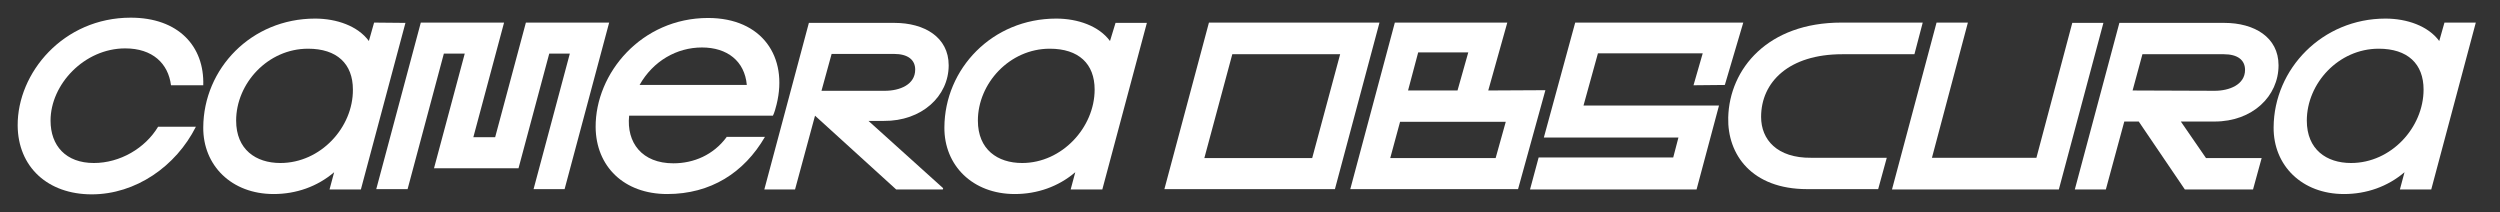 <svg xmlns="http://www.w3.org/2000/svg" width="283" height="24" viewBox="0 0 283 24" fill="none"><rect x="0" y="0" width="283" height="24" fill="#333333" stroke="none"/><rect width="283" height="24" fill="none"/>
<path fill-rule="evenodd" clip-rule="evenodd" d="M42.348 2.557C41.757 4.643 41.757 4.643 41.757 4.643C40.505 2.939 38.105 2.104 35.67 2.104C28.435 2.104 23.044 7.774 23.009 14.417C22.974 18.73 26.209 21.965 30.974 21.965C33.513 21.965 35.913 21.13 37.826 19.496C37.304 21.444 37.304 21.444 37.304 21.444H40.852L45.896 2.591L42.348 2.557ZM31.739 18.452C28.957 18.452 26.731 16.922 26.731 13.652C26.731 9.443 30.313 5.513 34.87 5.513C38.139 5.513 39.948 7.217 39.948 10.139C39.983 14.417 36.296 18.452 31.739 18.452Z" fill="white"/>
<path fill-rule="evenodd" clip-rule="evenodd" d="M10.626 18.452C7.461 18.452 5.722 16.504 5.722 13.652C5.722 9.548 9.548 5.478 14.174 5.478C17.27 5.478 19.044 7.183 19.357 9.652C23.009 9.652 23.009 9.652 23.009 9.652C23.148 5.235 20.192 2 14.8 2C7.148 2 1.965 8.261 2 14.209C2.035 18.904 5.409 22 10.383 22C15.357 22 19.913 18.835 22.174 14.348C17.896 14.348 17.896 14.348 17.896 14.348C16.435 16.783 13.583 18.452 10.626 18.452Z" fill="white"/>
<path fill-rule="evenodd" clip-rule="evenodd" d="M100.052 13.687C104.331 13.722 107.391 10.904 107.391 7.391C107.391 4.191 104.609 2.591 101.27 2.591C91.565 2.591 91.565 2.591 91.565 2.591L86.522 21.444H90L92.261 13.096L101.444 21.444H106.731L106.765 21.304L98.313 13.687H100.052ZM94.139 6.104C101.2 6.104 101.2 6.104 101.2 6.104C102.765 6.104 103.6 6.765 103.6 7.878C103.6 9.583 101.861 10.278 100.157 10.278C92.992 10.278 92.992 10.278 92.992 10.278" fill="white"/>
<path fill-rule="evenodd" clip-rule="evenodd" d="M59.531 2.557C56.052 15.53 56.052 15.53 56.052 15.53H53.583L57.061 2.557H47.635L42.592 21.409H46.139L50.244 6.07H52.609L49.131 19.044H58.696L62.174 6.07H64.504L60.4 21.409H63.913L68.957 2.557H59.531Z" fill="white"/>
<path fill-rule="evenodd" clip-rule="evenodd" d="M82.244 15.53C80.748 17.548 78.522 18.487 76.226 18.487C72.678 18.487 70.904 16.157 71.218 13.096C87.496 13.096 87.496 13.096 87.496 13.096C87.67 12.748 87.809 12.226 87.913 11.809C89.235 6.452 86.278 2.035 80.157 2.035C72.609 2.035 67.391 8.296 67.426 14.383C67.461 18.835 70.626 21.965 75.531 21.965C80.435 21.965 84.226 19.565 86.591 15.496C82.244 15.496 82.244 15.496 82.244 15.496V15.53ZM79.461 5.374C82.313 5.374 84.296 6.904 84.539 9.617C72.4 9.617 72.4 9.617 72.4 9.617C73.931 6.904 76.609 5.374 79.461 5.374Z" fill="white"/>
<path fill-rule="evenodd" clip-rule="evenodd" d="M199.357 13.235C199.357 9.27 202.522 6.139 208.539 6.139C216.713 6.139 216.713 6.139 216.713 6.139L217.652 2.557H208.435C200.122 2.557 195.774 7.774 195.635 13.304C195.531 17.478 198.278 21.409 204.574 21.409C212.609 21.409 212.609 21.409 212.609 21.409L213.583 17.861H205.026C201.165 17.896 199.357 15.809 199.357 13.235Z" fill="white"/>
<path fill-rule="evenodd" clip-rule="evenodd" d="M257.931 7.391C257.931 4.191 255.148 2.591 251.809 2.591C239.913 2.591 239.913 2.591 239.913 2.591L234.87 21.444H238.383L240.47 13.757H242.105L247.322 21.444H255.044L256.018 17.896H249.722L246.87 13.757H250.696C254.974 13.757 257.931 10.904 257.931 7.391ZM241.409 10.243C242.522 6.139 242.522 6.139 242.522 6.139H251.739C253.305 6.139 254.139 6.8 254.139 7.913C254.139 9.583 252.365 10.278 250.696 10.278C241.409 10.243 241.409 10.243 241.409 10.243Z" fill="white"/>
<path fill-rule="evenodd" clip-rule="evenodd" d="M276.713 2.557C276.122 4.643 276.122 4.643 276.122 4.643C274.87 2.939 272.47 2.104 270.035 2.104C262.905 2.104 257.409 7.774 257.374 14.417C257.339 18.73 260.574 21.965 265.339 21.965C267.878 21.965 270.278 21.13 272.191 19.496C271.67 21.444 271.67 21.444 271.67 21.444H275.218L280.261 2.557H276.713ZM266.139 18.452C263.357 18.452 261.131 16.922 261.131 13.652C261.131 9.443 264.713 5.513 269.27 5.513C272.539 5.513 274.348 7.217 274.348 10.139C274.348 14.417 270.696 18.452 266.139 18.452Z" fill="white"/>
<path fill-rule="evenodd" clip-rule="evenodd" d="M234.591 2.557C230.522 17.861 230.522 17.861 230.522 17.861H218.696L222.765 2.557H219.218L214.174 21.444H233.061L238.105 2.591H234.591" fill="white"/>
<path fill-rule="evenodd" clip-rule="evenodd" d="M195.252 9.617C197.339 2.557 197.339 2.557 197.339 2.557H178.313L174.765 15.565H190L189.409 17.826H174.174L173.2 21.444H192.052L194.591 11.948H179.252L180.887 6.035H192.748L191.705 9.652L195.252 9.617Z" fill="white"/>
<path fill-rule="evenodd" clip-rule="evenodd" d="M136.852 2.557C131.809 21.409 131.809 21.409 131.809 21.409H151.113L156.157 2.557H136.852ZM148.539 17.896C136.331 17.896 136.331 17.896 136.331 17.896L139.496 6.139H151.705" fill="white"/>
<path fill-rule="evenodd" clip-rule="evenodd" d="M168.47 10.243C170.626 2.557 170.626 2.557 170.626 2.557H157.896L152.852 21.409H171.844L174.939 10.209L168.47 10.243ZM160.539 5.93C166.209 5.93 166.209 5.93 166.209 5.93L164.991 10.243H159.391L160.539 5.93ZM169.305 17.896C157.374 17.896 157.374 17.896 157.374 17.896L158.487 13.791H170.452" fill="white"/>
<path fill-rule="evenodd" clip-rule="evenodd" d="M125.652 4.643C124.4 2.939 122 2.104 119.565 2.104C112.331 2.104 106.939 7.774 106.905 14.417C106.87 18.73 110.105 21.965 114.87 21.965C117.409 21.965 119.809 21.13 121.722 19.496C121.2 21.444 121.2 21.444 121.2 21.444H124.783L129.826 2.591H126.278L125.652 4.643ZM115.705 18.452C112.922 18.452 110.696 16.922 110.696 13.652C110.696 9.443 114.278 5.513 118.835 5.513C122.105 5.513 123.913 7.217 123.913 10.139C123.913 14.417 120.226 18.452 115.705 18.452Z" fill="white"/>
</svg>
